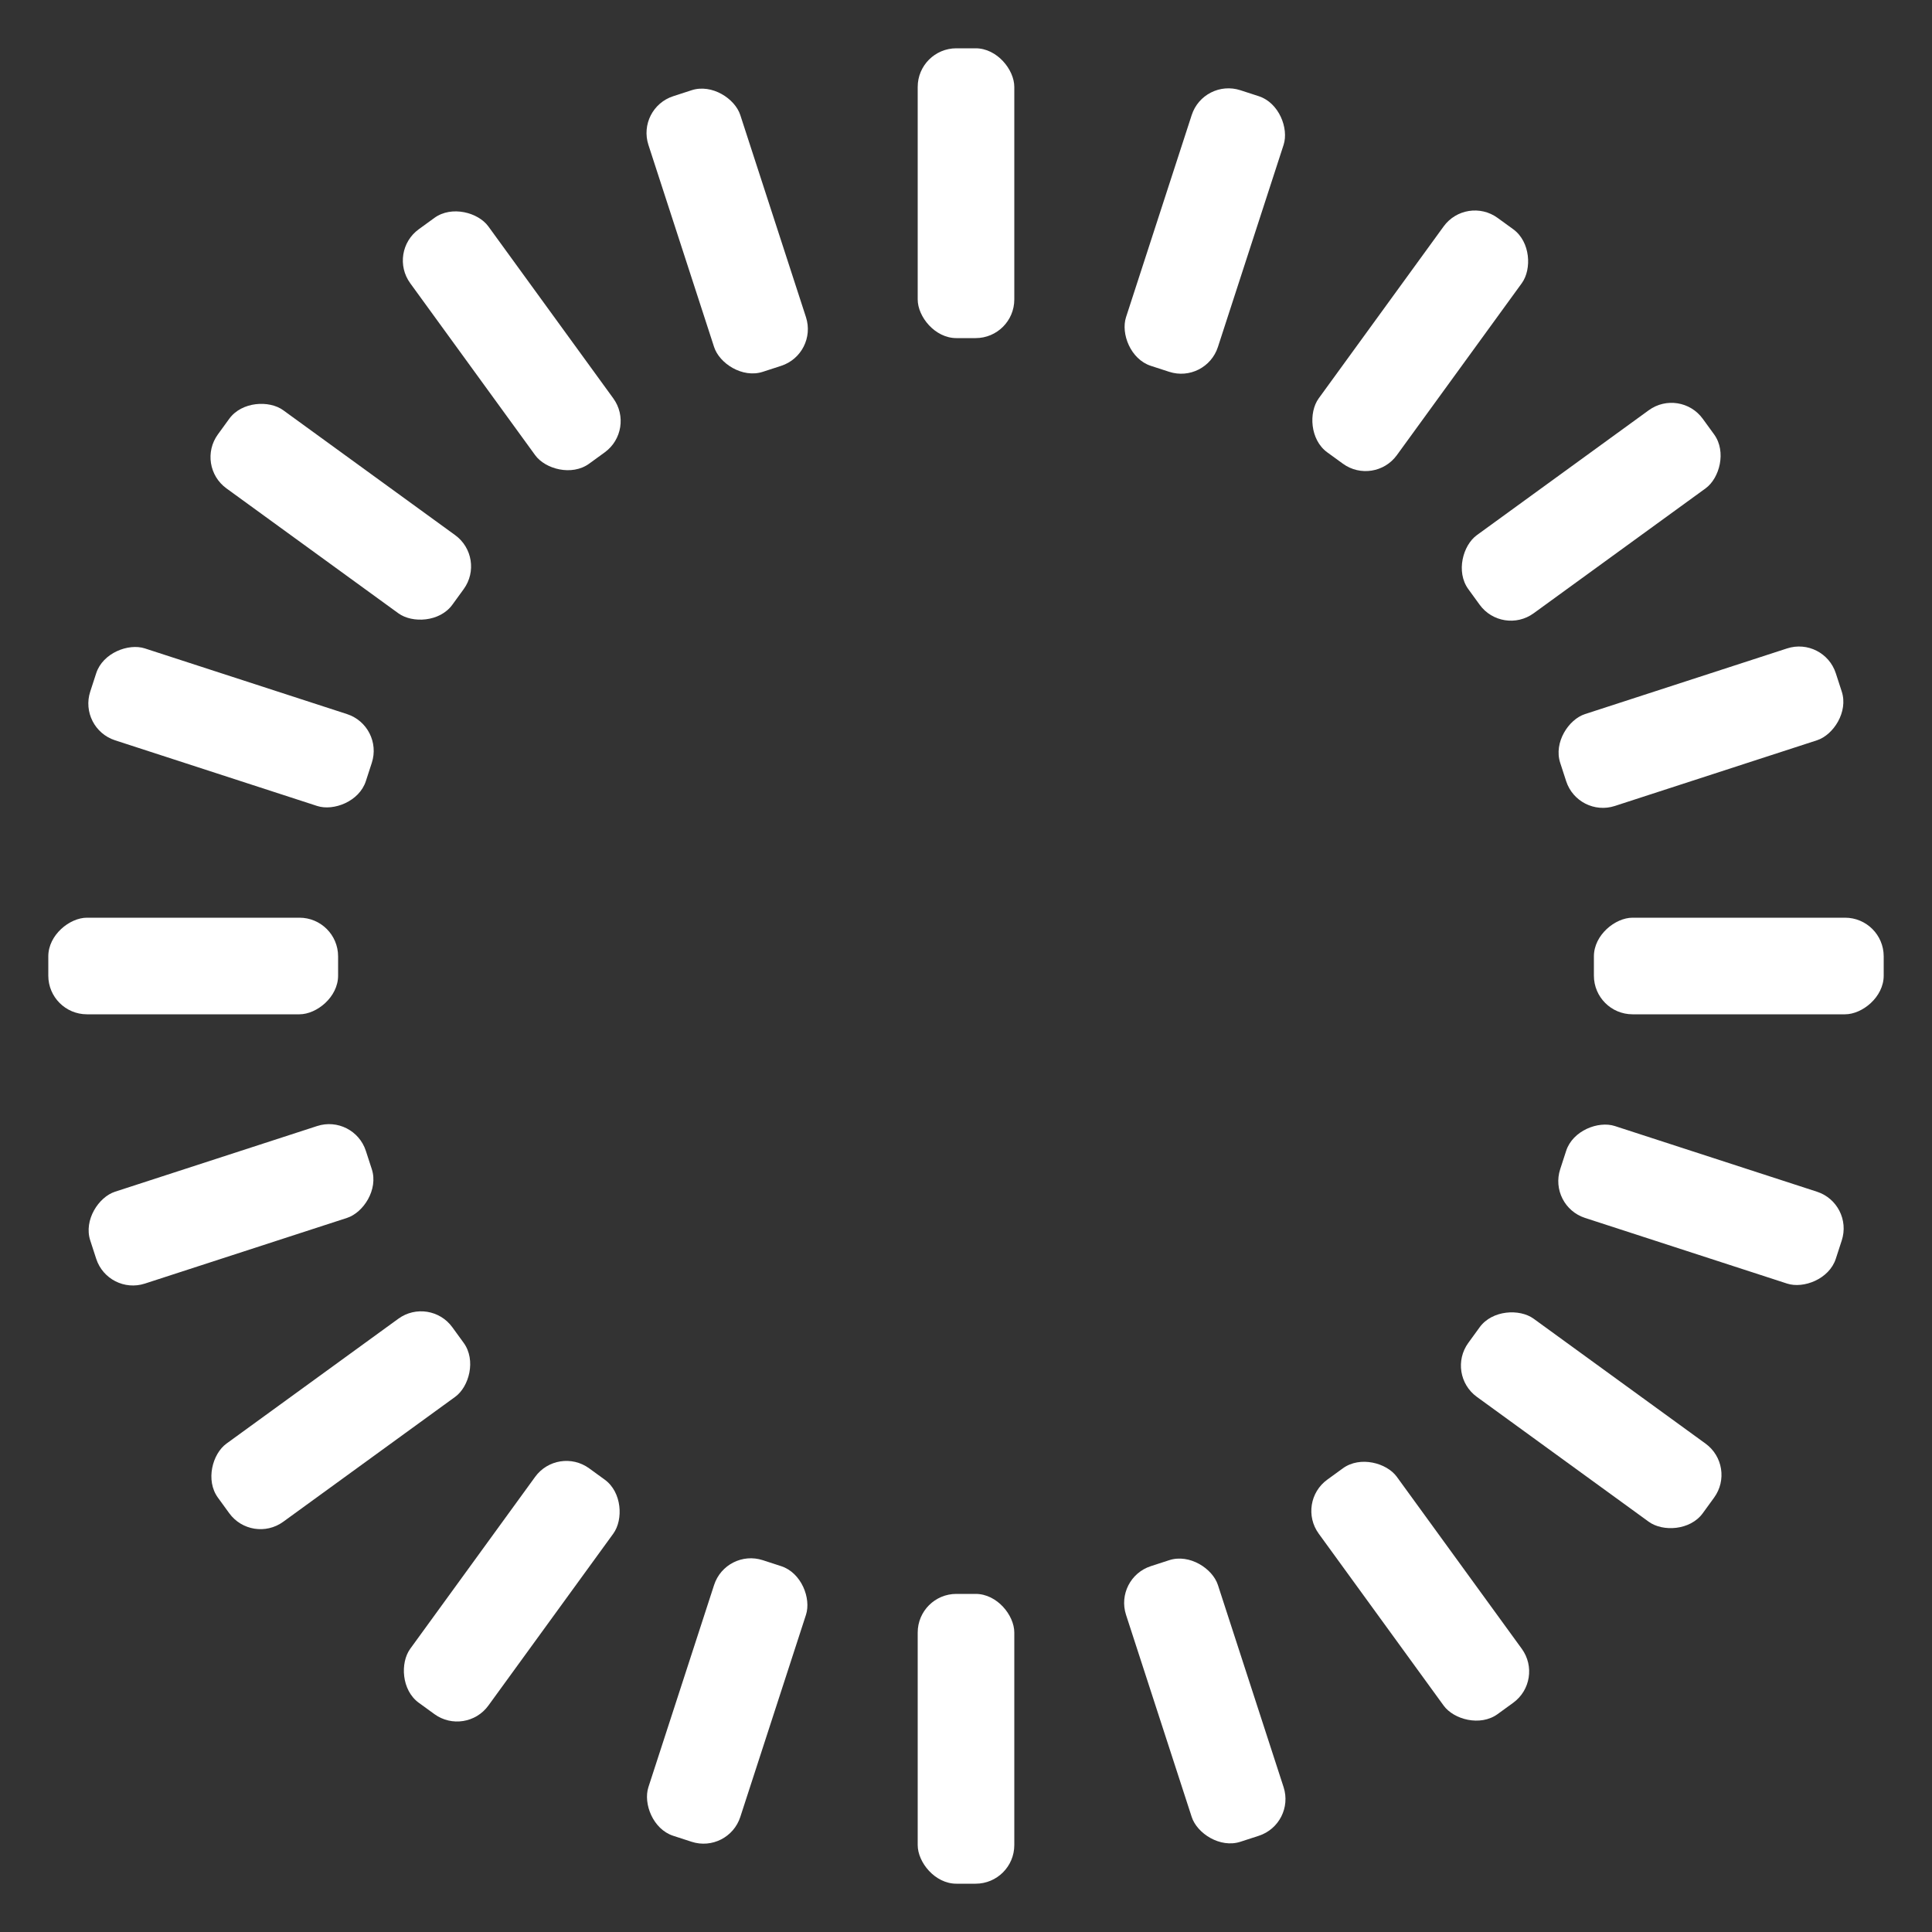 <svg width='200px' height='200px' xmlns="http://www.w3.org/2000/svg" viewBox="0 0 100 100" preserveAspectRatio="xMidYMid" class="uil-default"><rect x="0" y="0" width="100" height="100" fill="#333333" stroke="none"/><rect x="0" y="0" width="100" height="100" fill="none" class="bk"></rect><rect  x='47.5' y='42.5' width='5' height='15' rx='2' ry='2' fill='#FFF' transform='rotate(0 50 50) translate(0 -40)'>  <animate attributeName='opacity' from='1' to='0' dur='1s' begin='0s' repeatCount='indefinite'/></rect><rect  x='47.5' y='42.5' width='5' height='15' rx='2' ry='2' fill='#FFF' transform='rotate(18 50 50) translate(0 -40)'>  <animate attributeName='opacity' from='1' to='0' dur='1s' begin='0.05s' repeatCount='indefinite'/></rect><rect  x='47.5' y='42.5' width='5' height='15' rx='2' ry='2' fill='#FFF' transform='rotate(36 50 50) translate(0 -40)'>  <animate attributeName='opacity' from='1' to='0' dur='1s' begin='0.1s' repeatCount='indefinite'/></rect><rect  x='47.5' y='42.5' width='5' height='15' rx='2' ry='2' fill='#FFF' transform='rotate(54 50 50) translate(0 -40)'>  <animate attributeName='opacity' from='1' to='0' dur='1s' begin='0.15s' repeatCount='indefinite'/></rect><rect  x='47.5' y='42.5' width='5' height='15' rx='2' ry='2' fill='#FFF' transform='rotate(72 50 50) translate(0 -40)'>  <animate attributeName='opacity' from='1' to='0' dur='1s' begin='0.2s' repeatCount='indefinite'/></rect><rect  x='47.5' y='42.5' width='5' height='15' rx='2' ry='2' fill='#FFF' transform='rotate(90 50 50) translate(0 -40)'>  <animate attributeName='opacity' from='1' to='0' dur='1s' begin='0.25s' repeatCount='indefinite'/></rect><rect  x='47.5' y='42.5' width='5' height='15' rx='2' ry='2' fill='#FFF' transform='rotate(108 50 50) translate(0 -40)'>  <animate attributeName='opacity' from='1' to='0' dur='1s' begin='0.3s' repeatCount='indefinite'/></rect><rect  x='47.5' y='42.5' width='5' height='15' rx='2' ry='2' fill='#FFF' transform='rotate(126 50 50) translate(0 -40)'>  <animate attributeName='opacity' from='1' to='0' dur='1s' begin='0.35s' repeatCount='indefinite'/></rect><rect  x='47.5' y='42.5' width='5' height='15' rx='2' ry='2' fill='#FFF' transform='rotate(144 50 50) translate(0 -40)'>  <animate attributeName='opacity' from='1' to='0' dur='1s' begin='0.4s' repeatCount='indefinite'/></rect><rect  x='47.5' y='42.5' width='5' height='15' rx='2' ry='2' fill='#FFF' transform='rotate(162 50 50) translate(0 -40)'>  <animate attributeName='opacity' from='1' to='0' dur='1s' begin='0.45s' repeatCount='indefinite'/></rect><rect  x='47.5' y='42.5' width='5' height='15' rx='2' ry='2' fill='#FFF' transform='rotate(180 50 50) translate(0 -40)'>  <animate attributeName='opacity' from='1' to='0' dur='1s' begin='0.5s' repeatCount='indefinite'/></rect><rect  x='47.5' y='42.5' width='5' height='15' rx='2' ry='2' fill='#FFF' transform='rotate(198 50 50) translate(0 -40)'>  <animate attributeName='opacity' from='1' to='0' dur='1s' begin='0.55s' repeatCount='indefinite'/></rect><rect  x='47.5' y='42.5' width='5' height='15' rx='2' ry='2' fill='#FFF' transform='rotate(216 50 50) translate(0 -40)'>  <animate attributeName='opacity' from='1' to='0' dur='1s' begin='0.6s' repeatCount='indefinite'/></rect><rect  x='47.5' y='42.5' width='5' height='15' rx='2' ry='2' fill='#FFF' transform='rotate(234 50 50) translate(0 -40)'>  <animate attributeName='opacity' from='1' to='0' dur='1s' begin='0.65s' repeatCount='indefinite'/></rect><rect  x='47.5' y='42.5' width='5' height='15' rx='2' ry='2' fill='#FFF' transform='rotate(252 50 50) translate(0 -40)'>  <animate attributeName='opacity' from='1' to='0' dur='1s' begin='0.7s' repeatCount='indefinite'/></rect><rect  x='47.5' y='42.5' width='5' height='15' rx='2' ry='2' fill='#FFF' transform='rotate(270 50 50) translate(0 -40)'>  <animate attributeName='opacity' from='1' to='0' dur='1s' begin='0.75s' repeatCount='indefinite'/></rect><rect  x='47.5' y='42.5' width='5' height='15' rx='2' ry='2' fill='#FFF' transform='rotate(288 50 50) translate(0 -40)'>  <animate attributeName='opacity' from='1' to='0' dur='1s' begin='0.8s' repeatCount='indefinite'/></rect><rect  x='47.5' y='42.5' width='5' height='15' rx='2' ry='2' fill='#FFF' transform='rotate(306 50 50) translate(0 -40)'>  <animate attributeName='opacity' from='1' to='0' dur='1s' begin='0.85s' repeatCount='indefinite'/></rect><rect  x='47.5' y='42.5' width='5' height='15' rx='2' ry='2' fill='#FFF' transform='rotate(324 50 50) translate(0 -40)'>  <animate attributeName='opacity' from='1' to='0' dur='1s' begin='0.9s' repeatCount='indefinite'/></rect><rect  x='47.5' y='42.5' width='5' height='15' rx='2' ry='2' fill='#FFF' transform='rotate(342 50 50) translate(0 -40)'>  <animate attributeName='opacity' from='1' to='0' dur='1s' begin='0.95s' repeatCount='indefinite'/></rect></svg>